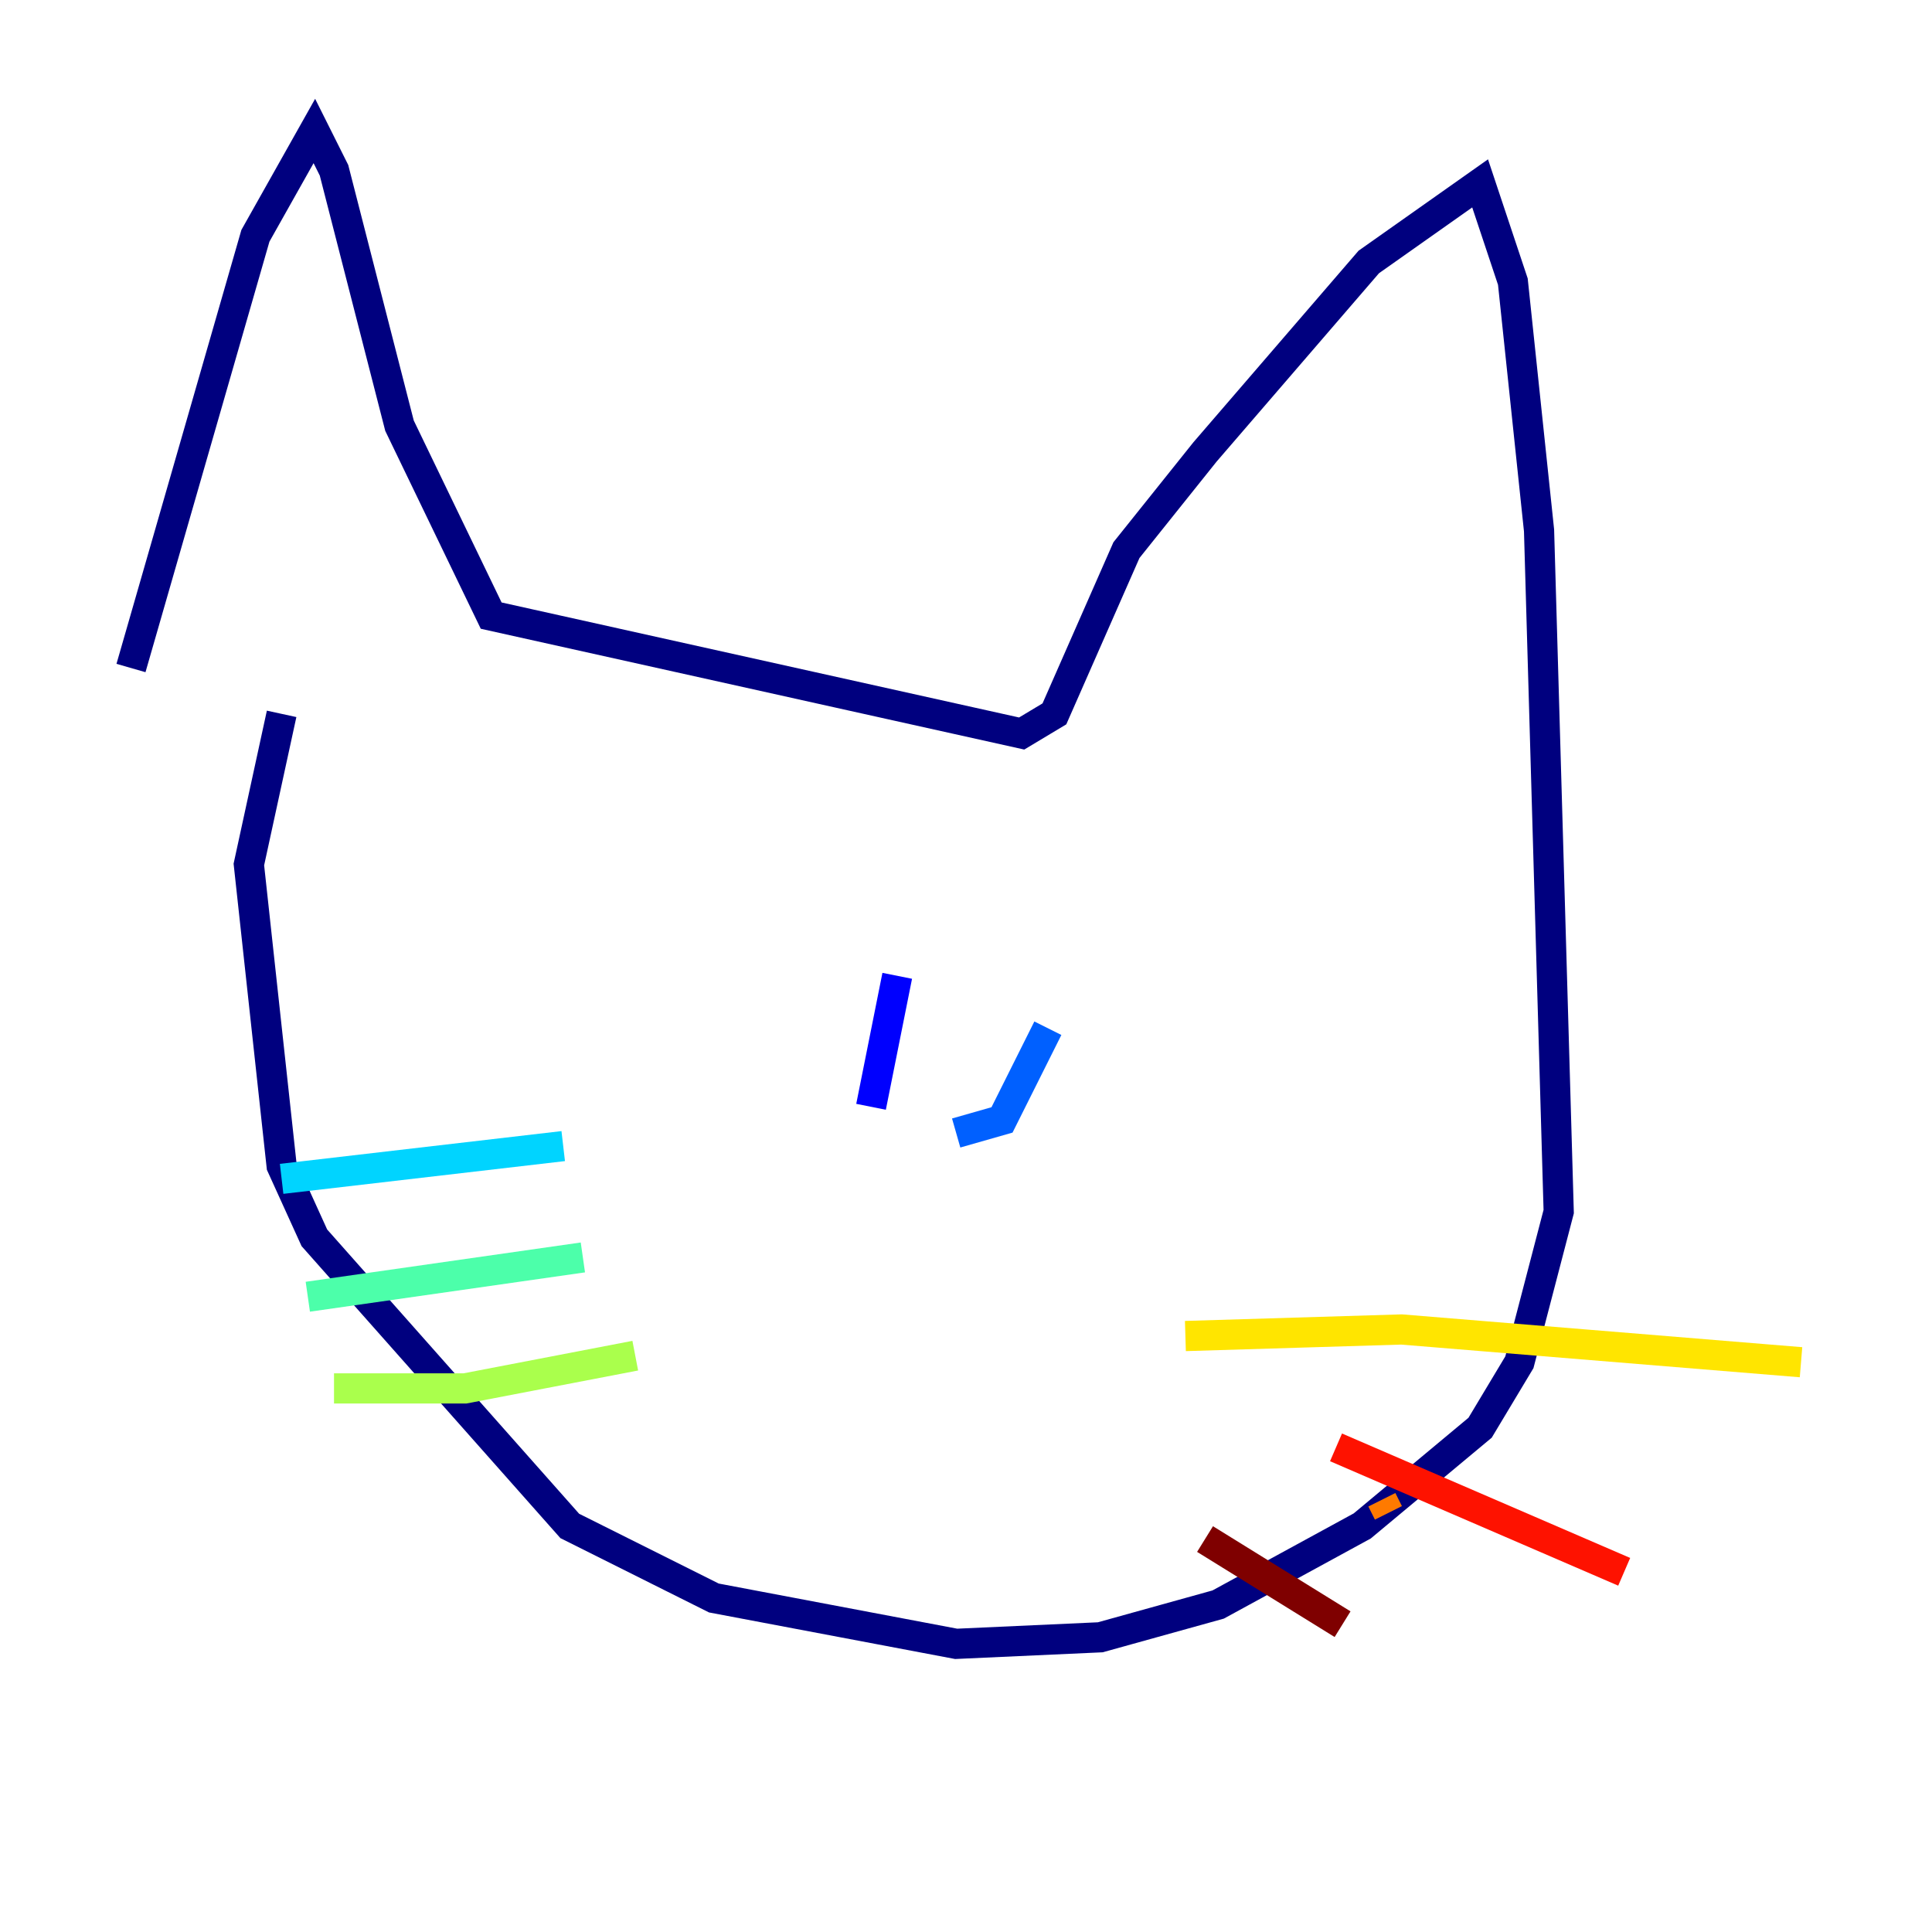 <?xml version="1.0" encoding="utf-8" ?>
<svg baseProfile="tiny" height="128" version="1.2" viewBox="0,0,128,128" width="128" xmlns="http://www.w3.org/2000/svg" xmlns:ev="http://www.w3.org/2001/xml-events" xmlns:xlink="http://www.w3.org/1999/xlink"><defs /><polyline fill="none" points="8.678,44.258 16.922,15.62 20.827,8.678 22.129,11.281 26.468,28.203 32.542,40.786 67.688,48.597 69.858,47.295 74.63,36.447 79.837,29.939 90.685,17.356 98.061,12.149 100.231,18.658 101.966,35.146 103.268,80.271 100.664,90.251 98.061,94.59 90.251,101.098 80.705,106.305 72.895,108.475 63.349,108.909 47.295,105.871 37.749,101.098 20.827,82.007 18.658,77.234 16.488,57.275 18.658,47.295" stroke="#00007f" stroke-width="2" /><polyline fill="none" points="59.444,64.651 57.709,73.329" stroke="#0000fe" stroke-width="2" /><polyline fill="none" points="69.424,68.122 66.386,74.197 63.349,75.064" stroke="#0060ff" stroke-width="2" /><polyline fill="none" points="18.658,78.102 37.315,75.932" stroke="#00d4ff" stroke-width="2" /><polyline fill="none" points="20.393,85.912 38.617,83.308" stroke="#4cffaa" stroke-width="2" /><polyline fill="none" points="22.129,91.986 30.807,91.986 42.088,89.817" stroke="#aaff4c" stroke-width="2" /><polyline fill="none" points="78.536,88.515 92.854,88.081 119.322,90.251" stroke="#ffe500" stroke-width="2" /><polyline fill="none" points="91.986,100.231 91.552,99.363" stroke="#ff7a00" stroke-width="2" /><polyline fill="none" points="88.515,95.891 107.607,104.136" stroke="#fe1200" stroke-width="2" /><polyline fill="none" points="79.837,101.966 88.949,107.607" stroke="#7f0000" stroke-width="2" /></svg>
